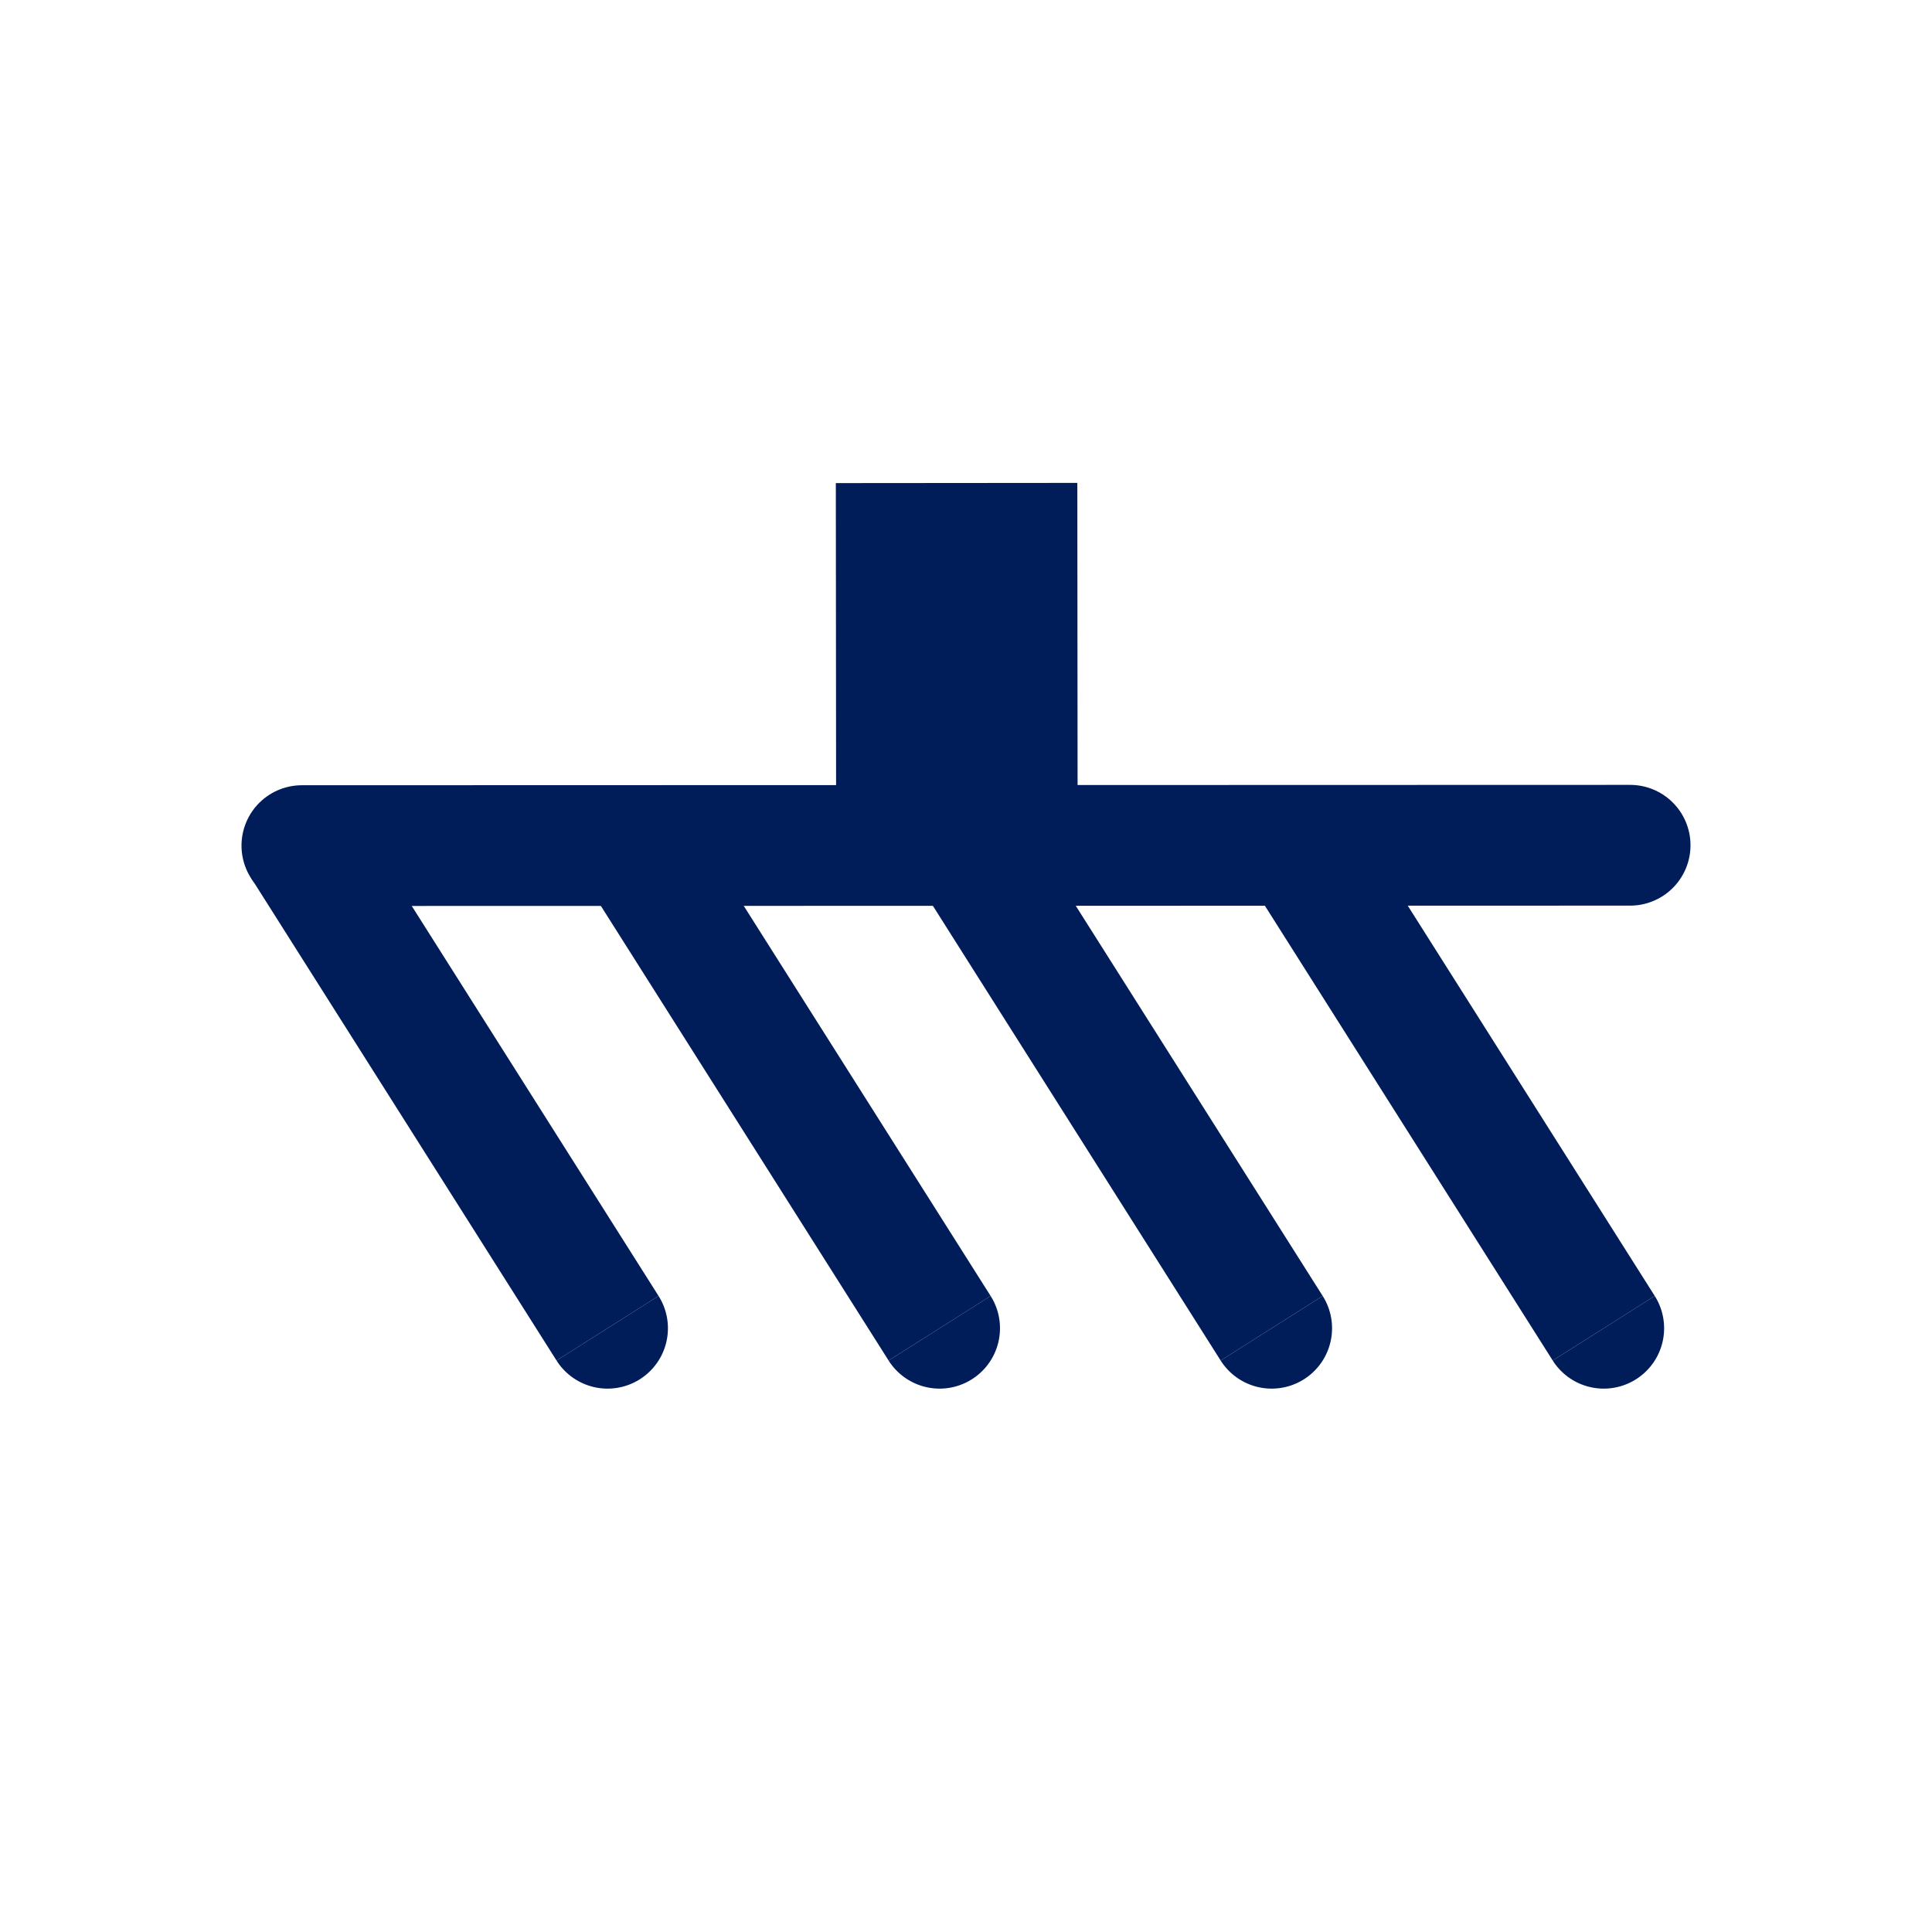 <svg width="32" xmlns="http://www.w3.org/2000/svg" height="32" id="screenshot-b7782506-8de4-80d5-8006-652620659811" viewBox="0 0 32 32" xmlns:xlink="http://www.w3.org/1999/xlink" fill="none" version="1.1"><g id="shape-b7782506-8de4-80d5-8006-652620659811" rx="0" ry="0"><g id="shape-b7782506-8de4-80d5-8006-652620659812" style="opacity: 1;"><g class="fills" id="fills-b7782506-8de4-80d5-8006-652620659812"><rect rx="0" ry="0" x="0" y="0" transform="matrix(1, 0, 0, 1, 0, 0)" width="32" height="32"/></g></g><g id="shape-b7782506-8de4-80d5-8006-652620659813"><g class="fills" id="fills-b7782506-8de4-80d5-8006-652620659813"><path d="M15.844,8L15.849,14"/></g><g id="strokes-2372a9c3-753e-80dd-8006-65265535a206-b7782506-8de4-80d5-8006-652620659813" class="strokes"><g class="stroke-shape"><path d="M15.844,8L15.849,14" style="fill: none; stroke-width: 4; stroke: rgb(0, 29, 89); stroke-opacity: 1;"/></g></g></g><g id="shape-b7782506-8de4-80d5-8006-652620659814"><g class="fills" id="fills-b7782506-8de4-80d5-8006-652620659814"><path d="M5,14L10.063,22"/></g><g id="strokes-2372a9c3-753e-80dd-8006-6526553647a1-b7782506-8de4-80d5-8006-652620659814" class="strokes"><g class="stroke-shape"><defs><marker refX="3" fill-opacity="1" orient="auto-start-reverse" id="marker-render-4-round" viewBox="0 0 6 6" fill="#001d59" refY="3" markerWidth="6" markerHeight="6"><path d="M 3 2.5 A 0.5 0.5 0 0 1 3 3.5 "/></marker></defs><path d="M5,14L10.063,22" style="fill: none; stroke-width: 2; stroke: rgb(0, 29, 89); stroke-opacity: 1; marker-end: url(&quot;#marker-render-4-round&quot;);"/></g></g></g><g id="shape-b7782506-8de4-80d5-8006-652620659815"><g class="fills" id="fills-b7782506-8de4-80d5-8006-652620659815"><path d="M10.5,14L15.563,22"/></g><g id="strokes-2372a9c3-753e-80dd-8006-65265536ab06-b7782506-8de4-80d5-8006-652620659815" class="strokes"><g class="stroke-shape"><defs><marker refX="3" fill-opacity="1" orient="auto-start-reverse" id="marker-render-5-round" viewBox="0 0 6 6" fill="#001d59" refY="3" markerWidth="6" markerHeight="6"><path d="M 3 2.5 A 0.5 0.5 0 0 1 3 3.5 "/></marker></defs><path d="M10.5,14L15.563,22" style="fill: none; stroke-width: 2; stroke: rgb(0, 29, 89); stroke-opacity: 1; marker-end: url(&quot;#marker-render-5-round&quot;);"/></g></g></g><g id="shape-b7782506-8de4-80d5-8006-652620659816"><g class="fills" id="fills-b7782506-8de4-80d5-8006-652620659816"><path d="M16,14L21.063,22"/></g><g id="strokes-2372a9c3-753e-80dd-8006-652655372ecf-b7782506-8de4-80d5-8006-652620659816" class="strokes"><g class="stroke-shape"><defs><marker refX="3" fill-opacity="1" orient="auto-start-reverse" id="marker-render-6-round" viewBox="0 0 6 6" fill="#001d59" refY="3" markerWidth="6" markerHeight="6"><path d="M 3 2.5 A 0.5 0.5 0 0 1 3 3.5 "/></marker></defs><path d="M16,14L21.063,22" style="fill: none; stroke-width: 2; stroke: rgb(0, 29, 89); stroke-opacity: 1; marker-end: url(&quot;#marker-render-6-round&quot;);"/></g></g></g><g id="shape-b7782506-8de4-80d5-8006-652620659817"><g class="fills" id="fills-b7782506-8de4-80d5-8006-652620659817"><path d="M21.5,14L26.563,22"/></g><g id="strokes-2372a9c3-753e-80dd-8006-652655374e70-b7782506-8de4-80d5-8006-652620659817" class="strokes"><g class="stroke-shape"><defs><marker refX="3" fill-opacity="1" orient="auto-start-reverse" id="marker-render-7-round" viewBox="0 0 6 6" fill="#001d59" refY="3" markerWidth="6" markerHeight="6"><path d="M 3 2.5 A 0.5 0.5 0 0 1 3 3.5 "/></marker></defs><path d="M21.5,14L26.563,22" style="fill: none; stroke-width: 2; stroke: rgb(0, 29, 89); stroke-opacity: 1; marker-end: url(&quot;#marker-render-7-round&quot;);"/></g></g></g><g id="shape-b7782506-8de4-80d5-8006-652620659818"><g class="fills" id="fills-b7782506-8de4-80d5-8006-652620659818"><path d="M27,14L5,14.006"/></g><g id="strokes-2372a9c3-753e-80dd-8006-652655379bf8-b7782506-8de4-80d5-8006-652620659818" class="strokes"><g class="stroke-shape"><path d="M27,14L5,14.006" style="fill: none; stroke-width: 2; stroke: rgb(0, 29, 89); stroke-opacity: 1; stroke-linecap: round;"/></g></g></g></g></svg>